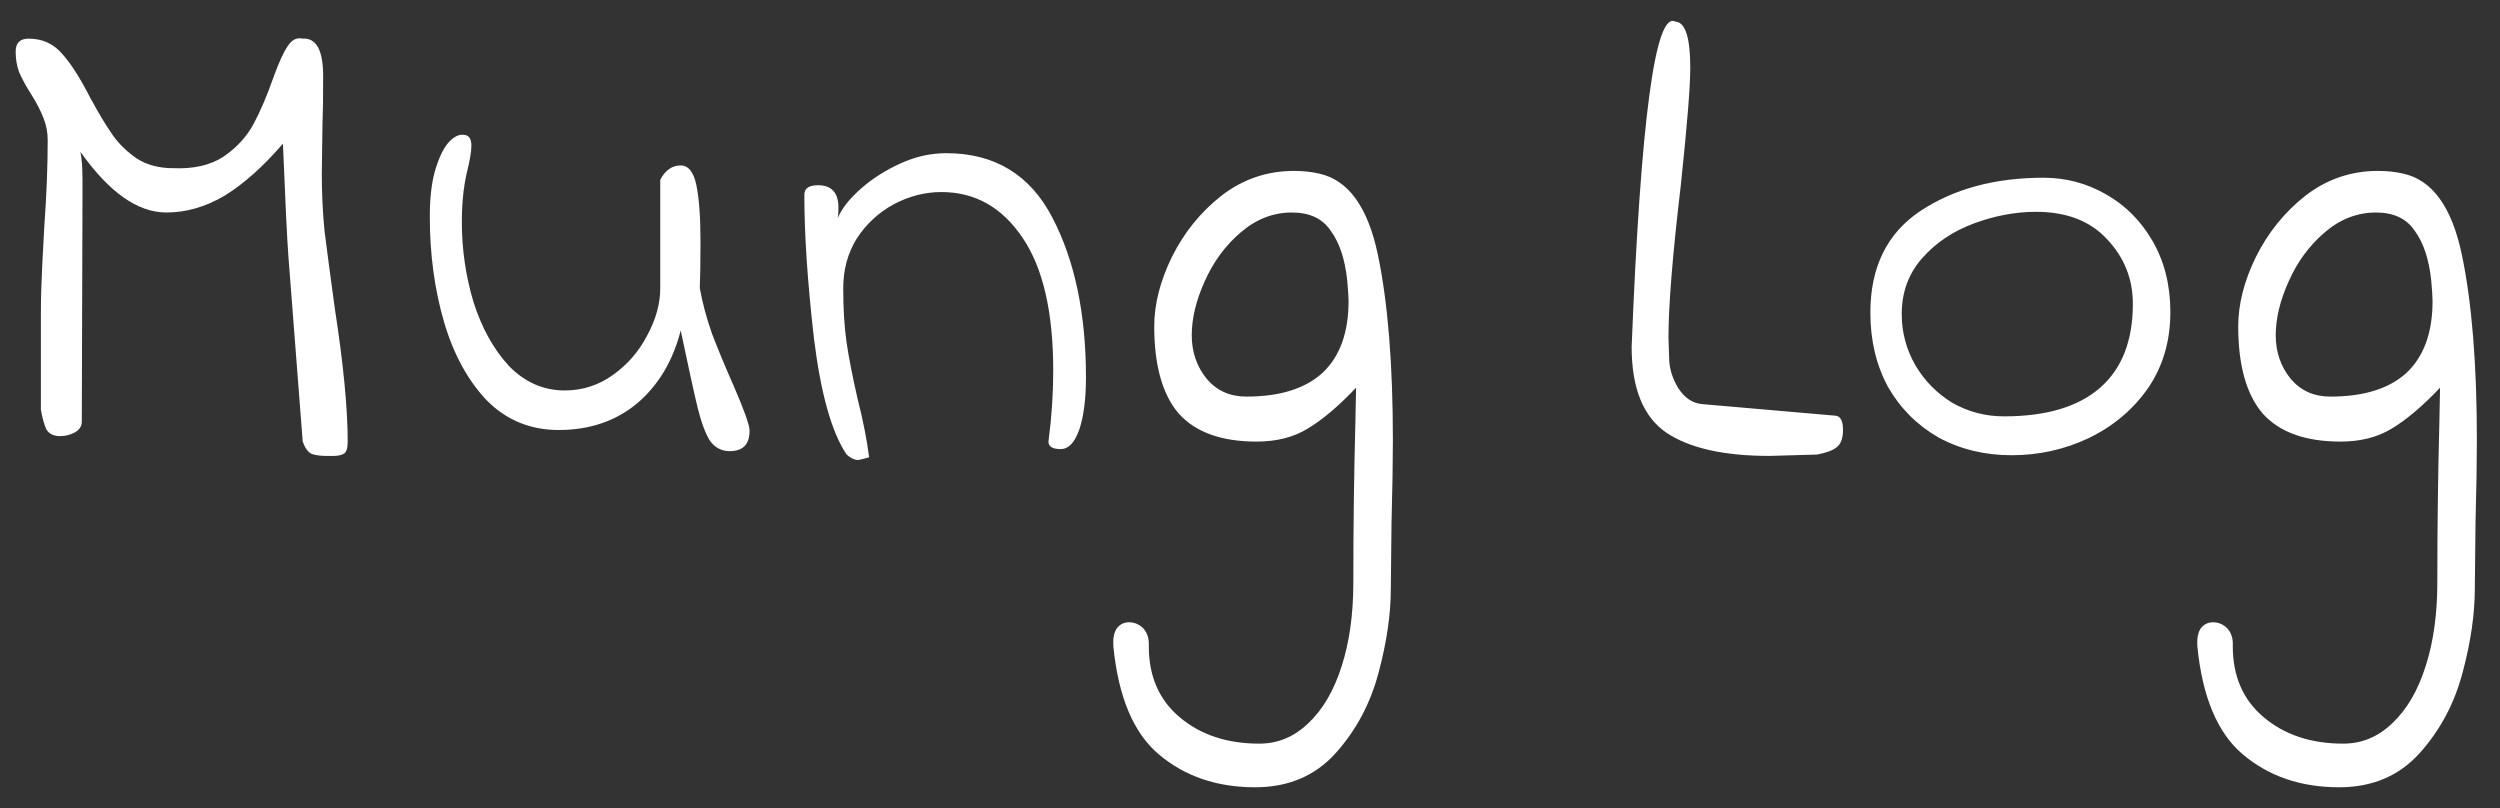 <svg width="99" height="32" viewBox="0 0 99 32" fill="none" xmlns="http://www.w3.org/2000/svg">
<rect x="0" y="0" width="99" height="32" fill="#333333" stroke="none"/>
<path d="M12.743 6.876C12.743 7.65 12.779 8.406 12.851 9.144C12.941 9.864 13.076 10.881 13.256 12.195C13.598 14.409 13.769 16.173 13.769 17.487C13.769 17.757 13.715 17.919 13.607 17.973C13.499 18.027 13.373 18.054 13.229 18.054C13.085 18.054 12.986 18.054 12.932 18.054C12.68 18.054 12.482 18.027 12.338 17.973C12.194 17.901 12.077 17.739 11.987 17.487L11.42 10.143C11.366 9.405 11.294 7.92 11.204 5.688C10.43 6.588 9.665 7.272 8.909 7.74C8.153 8.19 7.379 8.415 6.587 8.415C5.453 8.415 4.319 7.614 3.185 6.012C3.239 6.282 3.266 6.642 3.266 7.092C3.266 7.542 3.266 7.803 3.266 7.875L3.239 16.704C3.239 16.884 3.14 17.028 2.942 17.136C2.762 17.226 2.573 17.271 2.375 17.271C2.123 17.271 1.943 17.181 1.835 17.001C1.745 16.803 1.673 16.542 1.619 16.218V12.438C1.619 11.862 1.637 11.214 1.673 10.494C1.709 9.774 1.736 9.27 1.754 8.982C1.844 7.722 1.889 6.579 1.889 5.553C1.889 5.247 1.835 4.959 1.727 4.689C1.619 4.401 1.457 4.086 1.241 3.744C1.025 3.402 0.863 3.105 0.755 2.853C0.665 2.601 0.62 2.331 0.62 2.043C0.62 1.701 0.791 1.53 1.133 1.53C1.673 1.53 2.114 1.728 2.456 2.124C2.798 2.502 3.167 3.078 3.563 3.852C3.905 4.482 4.202 4.977 4.454 5.337C4.706 5.697 5.03 6.012 5.426 6.282C5.822 6.534 6.299 6.66 6.857 6.66C7.667 6.696 8.333 6.543 8.855 6.201C9.377 5.841 9.773 5.409 10.043 4.905C10.313 4.401 10.574 3.789 10.826 3.069C11.042 2.475 11.231 2.061 11.393 1.827C11.555 1.575 11.753 1.476 11.987 1.53C12.527 1.494 12.797 1.989 12.797 3.015C12.797 3.879 12.788 4.518 12.77 4.932L12.743 6.876ZM28.9 17.865C28.576 17.865 28.315 17.73 28.117 17.46C27.937 17.172 27.775 16.74 27.631 16.164C27.487 15.57 27.262 14.544 26.956 13.086C26.65 14.292 26.074 15.255 25.228 15.975C24.382 16.677 23.347 17.028 22.123 17.028C21.007 17.028 20.062 16.641 19.288 15.867C18.532 15.075 17.965 14.04 17.587 12.762C17.209 11.466 17.02 10.071 17.02 8.577C17.02 7.893 17.083 7.308 17.209 6.822C17.353 6.318 17.524 5.94 17.722 5.688C17.938 5.436 18.145 5.319 18.343 5.337C18.559 5.337 18.667 5.481 18.667 5.769C18.667 6.003 18.604 6.372 18.478 6.876C18.352 7.434 18.289 8.073 18.289 8.793C18.289 9.873 18.442 10.926 18.748 11.952C19.072 12.978 19.54 13.824 20.152 14.49C20.782 15.138 21.52 15.462 22.366 15.462C23.068 15.462 23.707 15.255 24.283 14.841C24.859 14.427 25.309 13.905 25.633 13.275C25.975 12.645 26.146 12.024 26.146 11.412V7.119C26.344 6.741 26.614 6.552 26.956 6.552C27.262 6.552 27.469 6.813 27.577 7.335C27.685 7.857 27.739 8.595 27.739 9.549C27.739 10.359 27.73 10.98 27.712 11.412C27.82 12.006 27.982 12.609 28.198 13.221C28.432 13.833 28.72 14.526 29.062 15.3C29.476 16.254 29.683 16.839 29.683 17.055C29.683 17.595 29.422 17.865 28.9 17.865ZM34.417 18.108C34.166 18.18 34.022 18.216 33.986 18.216C33.842 18.216 33.688 18.144 33.526 18C32.932 17.118 32.501 15.579 32.23 13.383C31.979 11.187 31.852 9.297 31.852 7.713C31.852 7.461 32.032 7.335 32.392 7.335C32.932 7.335 33.203 7.632 33.203 8.226C33.203 8.388 33.194 8.523 33.175 8.631C33.337 8.253 33.644 7.866 34.093 7.47C34.544 7.074 35.066 6.741 35.66 6.471C36.254 6.201 36.856 6.066 37.468 6.066C39.395 6.066 40.798 6.921 41.681 8.631C42.562 10.323 43.004 12.429 43.004 14.949C43.004 15.813 42.913 16.506 42.733 17.028C42.553 17.532 42.31 17.784 42.005 17.784C41.681 17.784 41.519 17.685 41.519 17.487C41.645 16.533 41.708 15.597 41.708 14.679C41.708 12.357 41.303 10.602 40.492 9.414C39.682 8.208 38.611 7.605 37.279 7.605C36.632 7.605 36.002 7.767 35.389 8.091C34.795 8.415 34.309 8.865 33.931 9.441C33.572 10.017 33.392 10.674 33.392 11.412C33.392 12.24 33.437 12.96 33.526 13.572C33.617 14.184 33.761 14.922 33.959 15.786C34.175 16.632 34.328 17.406 34.417 18.108ZM49.704 31.176C48.192 31.176 46.923 30.744 45.897 29.88C44.889 29.034 44.286 27.603 44.088 25.587C44.07 25.281 44.115 25.047 44.223 24.885C44.349 24.723 44.511 24.642 44.709 24.642C44.925 24.642 45.114 24.723 45.276 24.885C45.438 25.065 45.51 25.299 45.492 25.587C45.492 26.775 45.897 27.711 46.707 28.395C47.535 29.097 48.588 29.448 49.866 29.448C50.604 29.448 51.252 29.178 51.81 28.638C52.386 28.098 52.827 27.342 53.133 26.37C53.439 25.416 53.592 24.318 53.592 23.076C53.592 20.898 53.619 18.783 53.673 16.731L53.7 15.354C52.998 16.092 52.359 16.632 51.783 16.974C51.225 17.316 50.55 17.487 49.758 17.487C48.372 17.487 47.346 17.118 46.68 16.38C46.032 15.624 45.708 14.472 45.708 12.924C45.708 12.042 45.942 11.124 46.41 10.17C46.896 9.198 47.553 8.388 48.381 7.74C49.227 7.092 50.181 6.768 51.243 6.768C51.603 6.768 51.936 6.804 52.242 6.876C53.394 7.128 54.168 8.199 54.564 10.089C54.96 11.979 55.158 14.427 55.158 17.433C55.158 18.261 55.14 19.359 55.104 20.727L55.077 23.292C55.077 24.318 54.915 25.434 54.591 26.64C54.267 27.864 53.7 28.926 52.89 29.826C52.08 30.726 51.018 31.176 49.704 31.176ZM49.353 15.705C50.685 15.705 51.693 15.39 52.377 14.76C53.061 14.112 53.403 13.167 53.403 11.925C53.403 11.763 53.385 11.484 53.349 11.088C53.259 10.26 53.043 9.612 52.701 9.144C52.377 8.658 51.864 8.415 51.162 8.415C50.424 8.415 49.749 8.676 49.137 9.198C48.525 9.72 48.048 10.368 47.706 11.142C47.364 11.898 47.193 12.609 47.193 13.275C47.193 13.941 47.391 14.517 47.787 15.003C48.183 15.471 48.705 15.705 49.353 15.705ZM70.067 18.054C68.267 18.054 66.908 17.748 65.99 17.136C65.072 16.506 64.613 15.372 64.613 13.734C64.973 4.734 65.549 0.441 66.341 0.855C66.737 0.873 66.935 1.485 66.935 2.691C66.935 3.429 66.809 4.986 66.557 7.362C66.233 10.098 66.071 12.105 66.071 13.383L66.098 14.166C66.098 14.562 66.215 14.958 66.449 15.354C66.701 15.75 67.016 15.966 67.394 16.002L72.686 16.461C72.884 16.479 72.983 16.668 72.983 17.028C72.983 17.352 72.902 17.577 72.74 17.703C72.596 17.829 72.335 17.928 71.957 18L70.067 18.054ZM79.655 18.027C78.593 18.027 77.63 17.793 76.766 17.325C75.92 16.839 75.254 16.173 74.768 15.327C74.3 14.463 74.066 13.482 74.066 12.384C74.066 10.584 74.723 9.243 76.037 8.361C77.369 7.479 78.998 7.038 80.924 7.038C81.806 7.038 82.625 7.254 83.381 7.686C84.155 8.118 84.776 8.739 85.244 9.549C85.712 10.359 85.946 11.295 85.946 12.357C85.946 13.509 85.649 14.517 85.055 15.381C84.461 16.227 83.678 16.884 82.706 17.352C81.752 17.802 80.735 18.027 79.655 18.027ZM79.358 16.488C81.032 16.488 82.301 16.11 83.165 15.354C84.029 14.598 84.461 13.491 84.461 12.033C84.461 11.043 84.119 10.188 83.435 9.468C82.769 8.748 81.833 8.388 80.627 8.388C79.817 8.388 78.998 8.541 78.17 8.847C77.342 9.153 76.658 9.612 76.118 10.224C75.578 10.836 75.308 11.574 75.308 12.438C75.308 13.158 75.488 13.833 75.848 14.463C76.208 15.075 76.694 15.57 77.306 15.948C77.936 16.308 78.62 16.488 79.358 16.488ZM92.63 31.176C91.118 31.176 89.849 30.744 88.823 29.88C87.815 29.034 87.212 27.603 87.014 25.587C86.996 25.281 87.041 25.047 87.149 24.885C87.275 24.723 87.437 24.642 87.635 24.642C87.851 24.642 88.04 24.723 88.202 24.885C88.364 25.065 88.436 25.299 88.418 25.587C88.418 26.775 88.823 27.711 89.633 28.395C90.461 29.097 91.514 29.448 92.792 29.448C93.53 29.448 94.178 29.178 94.736 28.638C95.312 28.098 95.753 27.342 96.059 26.37C96.365 25.416 96.518 24.318 96.518 23.076C96.518 20.898 96.545 18.783 96.599 16.731L96.626 15.354C95.924 16.092 95.285 16.632 94.709 16.974C94.151 17.316 93.476 17.487 92.684 17.487C91.298 17.487 90.272 17.118 89.606 16.38C88.958 15.624 88.634 14.472 88.634 12.924C88.634 12.042 88.868 11.124 89.336 10.17C89.822 9.198 90.479 8.388 91.307 7.74C92.153 7.092 93.107 6.768 94.169 6.768C94.529 6.768 94.862 6.804 95.168 6.876C96.32 7.128 97.094 8.199 97.49 10.089C97.886 11.979 98.084 14.427 98.084 17.433C98.084 18.261 98.066 19.359 98.03 20.727L98.003 23.292C98.003 24.318 97.841 25.434 97.517 26.64C97.193 27.864 96.626 28.926 95.816 29.826C95.006 30.726 93.944 31.176 92.63 31.176ZM92.279 15.705C93.611 15.705 94.619 15.39 95.303 14.76C95.987 14.112 96.329 13.167 96.329 11.925C96.329 11.763 96.311 11.484 96.275 11.088C96.185 10.26 95.969 9.612 95.627 9.144C95.303 8.658 94.79 8.415 94.088 8.415C93.35 8.415 92.675 8.676 92.063 9.198C91.451 9.72 90.974 10.368 90.632 11.142C90.29 11.898 90.119 12.609 90.119 13.275C90.119 13.941 90.317 14.517 90.713 15.003C91.109 15.471 91.631 15.705 92.279 15.705Z" fill="white"/>
</svg>
